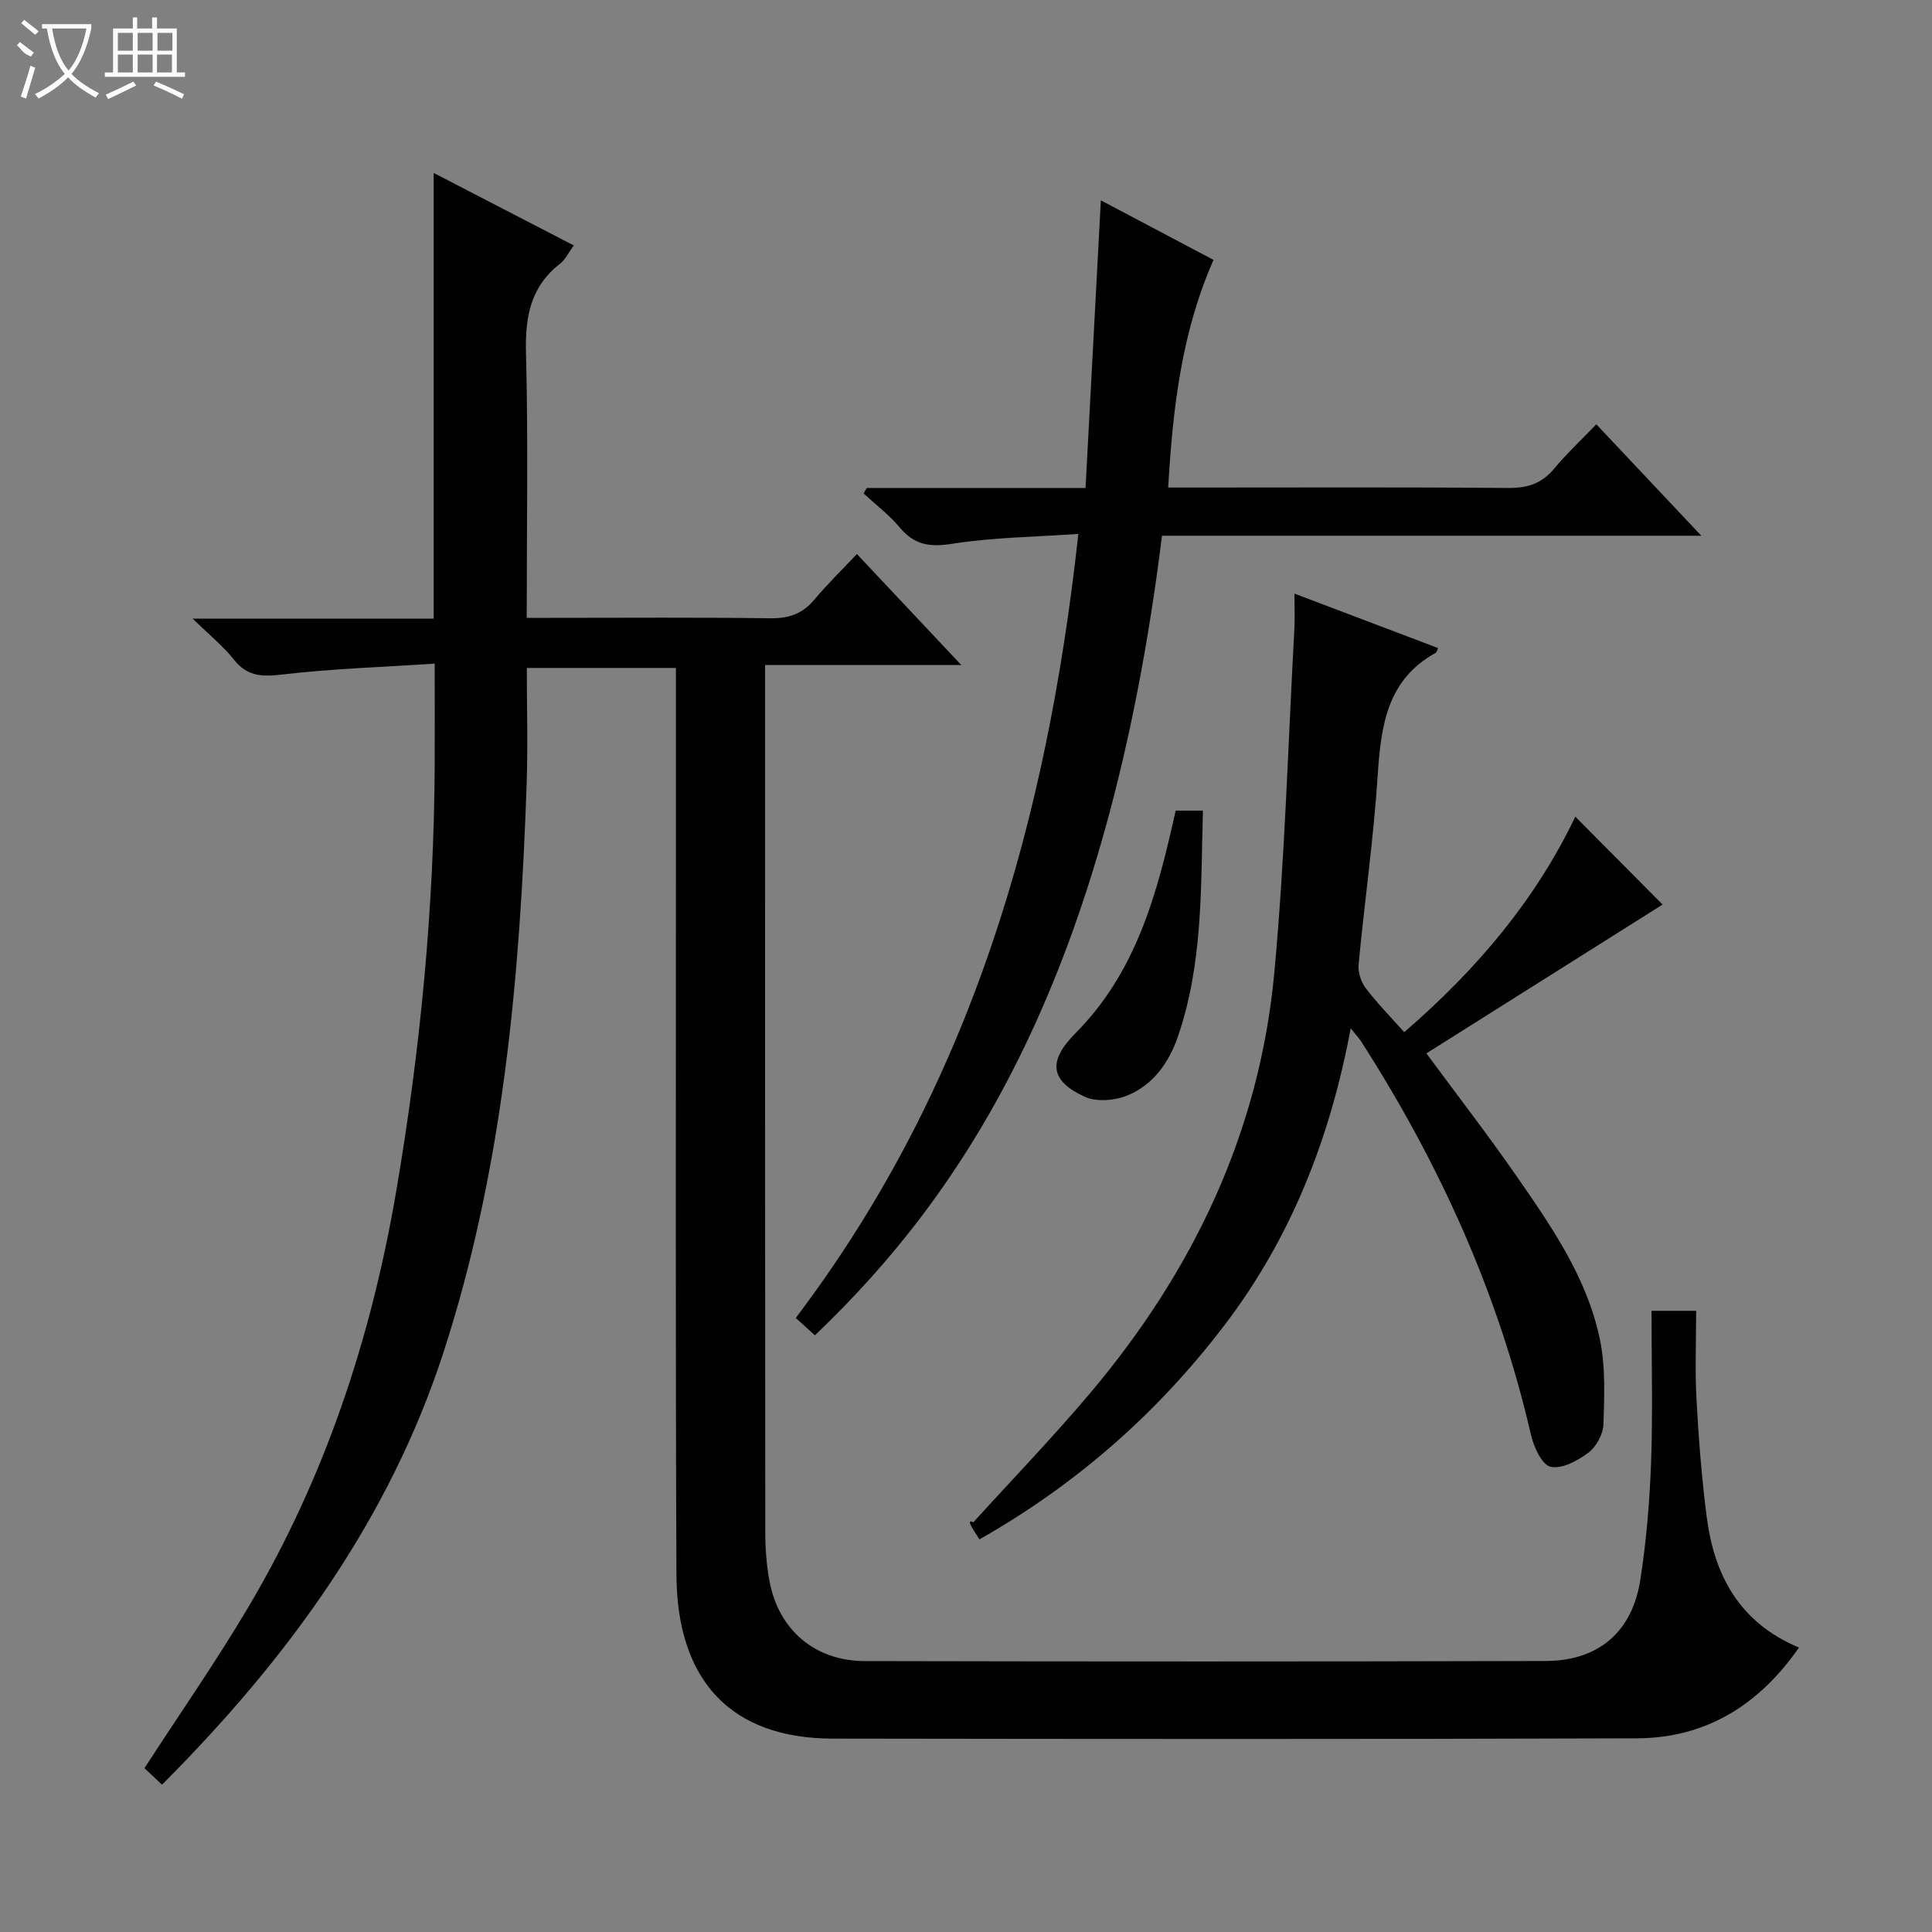 <svg enable-background="new 0 0 400 400" viewBox="0 0 400 400" xmlns="http://www.w3.org/2000/svg"><rect x="0" y="0" width="400" height="400" fill="#808080" stroke="none"/><g fill="#010102"><path d="m90 137.4c-10.62.7-21.09 1.03-31.46 2.24-4.2.49-7.28.48-10.09-3.05-2.23-2.81-5.1-5.12-8.55-8.5h49.89c0-30.86 0-61.25 0-92.28 9.39 4.86 18.97 9.81 29 15-1.12 1.54-1.75 2.94-2.82 3.77-6.14 4.77-7.26 11.02-7.07 18.49.47 17.98.15 35.98.15 54.85h5.42c15 0 30-.12 45 .09 3.82.05 6.66-.91 9.11-3.84 2.67-3.18 5.66-6.1 8.83-9.46 7.23 7.68 14.04 14.93 21.61 22.97-13.91 0-26.9 0-40.62 0v5.9c0 57.83-.02 115.66.04 173.5 0 3.47.25 7 .9 10.41 1.92 10 9.41 16.4 19.7 16.42 47 .1 94 .11 141-.02 10.94-.03 17.92-6.05 19.58-16.86 1.24-8.03 1.93-16.19 2.22-24.32.37-10.3.09-20.62.09-31.32h9.24c0 6.09-.26 12.21.07 18.3.44 8.13 1.07 16.26 2.11 24.33 1.55 12.08 6.73 21.91 19.11 27.09-8.38 12.03-19.38 18.74-33.58 18.79-55.5.2-111 .14-166.5.06-20.84-.03-32.24-11.79-32.33-33.96-.22-50.16-.09-100.33-.11-150.5 0-12.3 0-24.6 0-37.21-10.32 0-20.23 0-30.87 0 0 8.06.24 16.17-.04 24.25-1.37 39.61-4.82 79.02-17.05 116.96-11.26 34.94-32.34 63.86-58.44 90-1.43-1.34-2.68-2.52-3.63-3.42 7.37-11.37 14.88-22.15 21.56-33.43 15.73-26.57 25.33-55.41 30.53-85.83 5-29.23 7.85-58.62 8-88.27.03-6.62 0-13.24 0-21.15z"/><path d="m290.73 213.7c15.35-13.25 27.34-27.7 35.42-44.62 6.36 6.4 12.64 12.73 18.07 18.2-15.78 9.94-32.18 20.27-48.9 30.81 6.53 8.85 12.72 16.85 18.48 25.15 7.31 10.53 14.73 21.16 17.42 33.96 1.2 5.71.95 11.79.76 17.68-.07 2.04-1.48 4.65-3.12 5.88-2.21 1.67-5.5 3.44-7.83 2.92-1.79-.4-3.48-4.11-4.06-6.62-6.75-29.33-18.99-56.25-35.18-81.47-.44-.68-1.01-1.28-2.14-2.68-4.29 22.92-12.41 43.48-26.22 61.57-13.82 18.1-30.53 32.81-50.64 44.23-.64-1.01-1.17-1.77-1.62-2.58-.4-.73-.69-1.51.34-.95 8.13-8.95 16.54-17.67 24.33-26.91 21.17-25.14 34.91-53.84 37.98-86.76 2.21-23.64 2.85-47.44 4.16-71.16.13-2.29.02-4.59.02-7.45 10.23 3.88 19.97 7.57 29.73 11.27-.2.44-.25.86-.47.98-10.11 5.59-11.35 15.11-12.02 25.37-.85 13.09-2.72 26.1-3.96 39.17-.15 1.6.5 3.61 1.48 4.9 2.4 3.16 5.21 6.01 7.97 9.11z"/><path d="m168.72 276.46c-1.48-1.34-2.7-2.45-3.97-3.59 36.29-47.93 51.99-102.76 58.51-162.33-9.08.64-17.68.71-26.08 2.04-4.66.74-7.86.27-10.89-3.36-2.18-2.61-4.97-4.72-7.49-7.05.22-.38.43-.76.65-1.14h45.3c1.06-19.82 2.09-39.17 3.17-59.55 7.98 4.21 15.48 8.18 23.33 12.33-6.62 14.98-8.43 30.65-9.39 47.13h5.86c21.5 0 43-.1 64.5.09 4 .04 6.98-.9 9.55-4 2.55-3.07 5.49-5.81 8.73-9.18 7.14 7.58 14 14.86 21.74 23.07-38.05 0-74.9 0-111.66 0-11.36 91.43-40.83 135.96-71.86 165.54z"/><path d="m243.41 167.83h5.64c-.44 15.91.04 31.69-5.21 46.87-1.85 5.36-5.14 9.95-10.45 12.11-2.6 1.06-6.37 1.38-8.81.26-6.97-3.19-7.84-7.2-1.94-13.13 12.66-12.74 16.96-28.94 20.77-46.11z"/></g><path d="m6.4 11.7c-2-.8-1.9-1.6-2.9-2.3l.6-.7c.9.7 1.9 1.4 2.9 2.2zm-2.1 8.3c.7-2.1 1.4-4.2 2-6.4.2.1.6.3 1 .4-.7 2.3-1.3 4.4-1.9 6.4zm3-12.8c-1.1-.9-2.1-1.7-2.9-2.4l.6-.7c1 .8 2 1.5 3 2.4zm1.4-1.3v-.9h10.2v.9c-.9 4.2-2.3 7.3-4.1 9.4 1.3 1.4 3.2 2.7 5.7 4-.2.2-.4.5-.7.9-2.5-1.4-4.4-2.7-5.7-4.2-1.4 1.5-3.5 3-6.1 4.4 0 0 0 0-.1-.1-.3-.4-.5-.7-.7-.8 2.7-1.3 4.7-2.8 6.2-4.2-1.8-2.2-3-5.3-3.7-9.4zm9.2 0h-7.1c.6 3.8 1.7 6.7 3.4 8.7 1.7-2 2.9-4.8 3.7-8.7z" fill="#fbfcfa"/><path d="m31.6 3.6h.9v2.3h4.1v9.1h1.7v.9h-16.6v-.9h1.7v-9.1h4.1v-2.3h.9v2.3h3.1v-2.3zm-4 13.3.6.8c-1.9.9-3.8 1.9-5.8 2.8-.2-.3-.3-.6-.5-.9 2-.9 3.9-1.8 5.7-2.7zm-3.2-10.1v3.7h3.1v-3.7zm0 4.5v3.7h3.1v-3.7zm4.1-4.5v3.7h3.1v-3.7zm0 4.5v3.7h3.1v-3.7zm9.1 9.1c-2.1-1.1-4.1-2-5.8-2.7l.5-.8c2.2.9 4.1 1.8 5.8 2.6l-.4.9zm-1.9-13.6h-3.1v3.7h3.1zm-3.2 4.5v3.7h3.1v-3.7z" fill="#fbfcfa"/></svg>